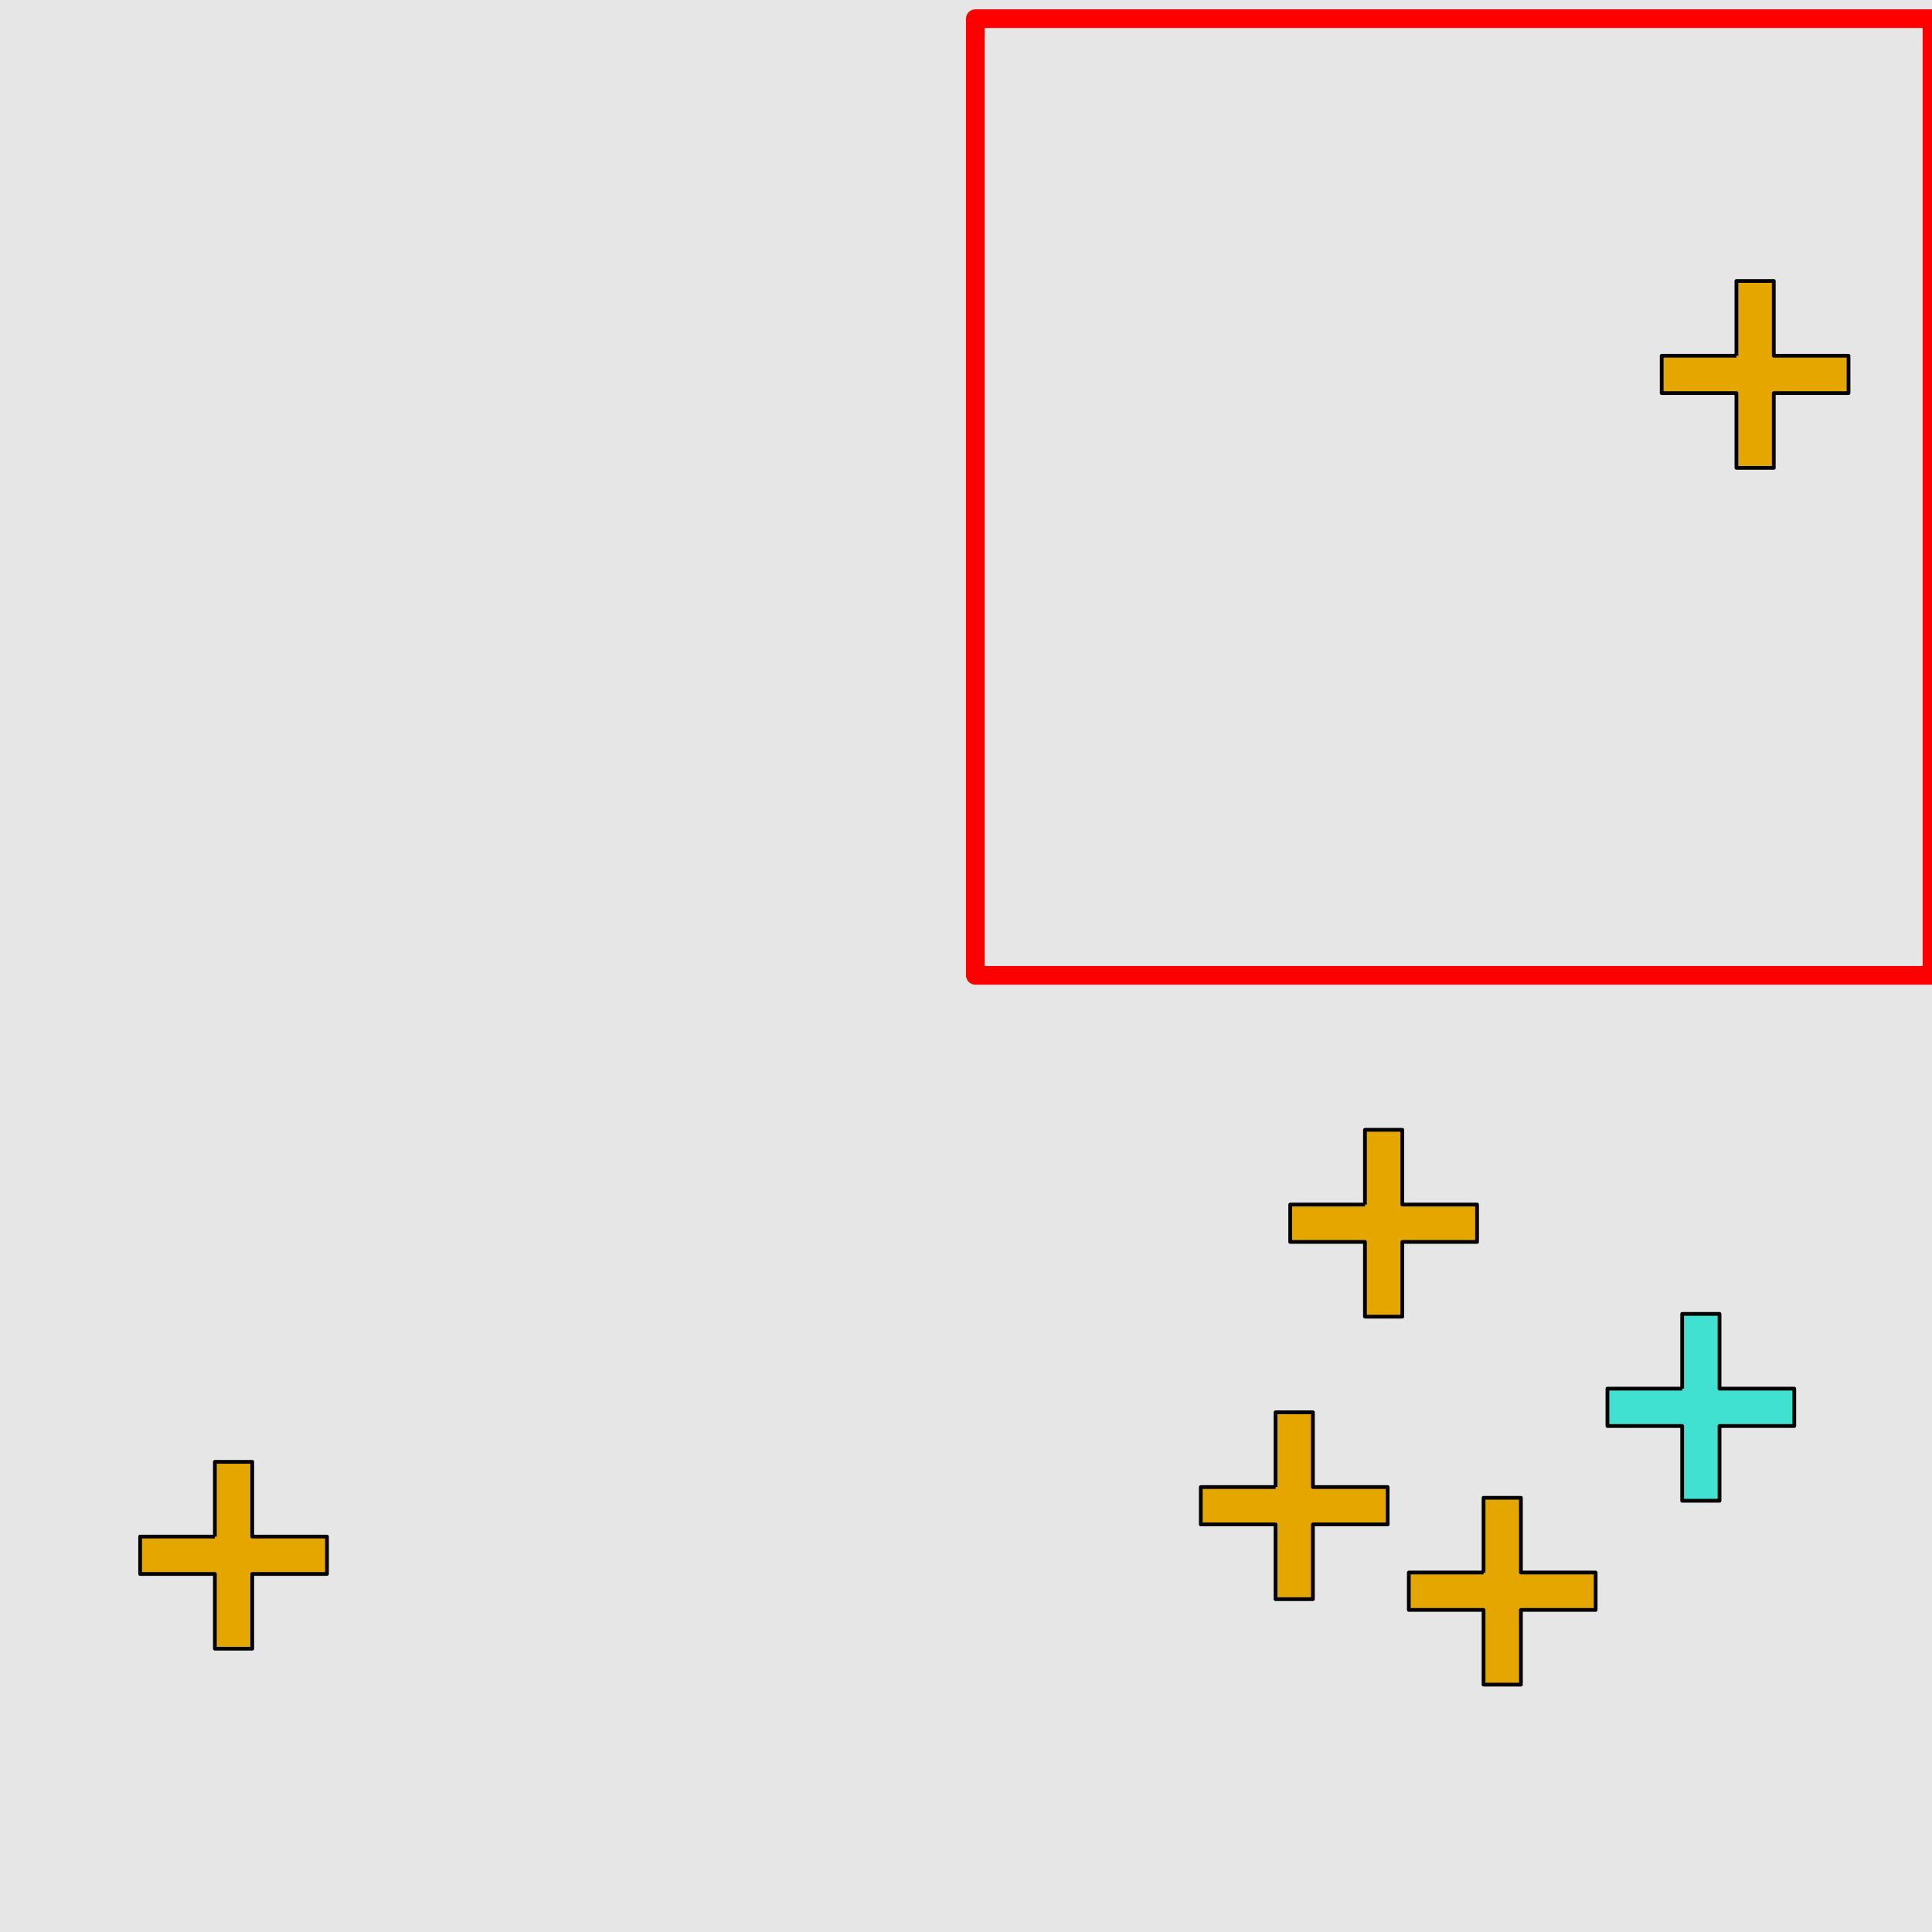 <?xml version="1.0" encoding="UTF-8"?>
<svg xmlns="http://www.w3.org/2000/svg" xmlns:xlink="http://www.w3.org/1999/xlink" width="517pt" height="517pt" viewBox="0 0 517 517" version="1.1">
<g id="surface4301">
<rect x="0" y="0" width="517" height="517" style="fill:rgb(90%,90%,90%);fill-opacity:1;stroke:none;"/>
<path style="fill:none;stroke-width:5;stroke-linecap:butt;stroke-linejoin:round;stroke:rgb(100%,0%,0%);stroke-opacity:1;stroke-miterlimit:10;" d="M 261 5 L 517 5 L 517 261 L 261 261 Z M 261 5 "/>
<path style="fill-rule:nonzero;fill:rgb(90%,65%,0%);fill-opacity:1;stroke-width:1;stroke-linecap:butt;stroke-linejoin:round;stroke:rgb(0%,0%,0%);stroke-opacity:1;stroke-miterlimit:10;" d="M 464.664 95.195 L 444.664 95.195 L 444.664 105.195 L 464.664 105.195 L 464.664 125.195 L 474.664 125.195 L 474.664 105.195 L 494.664 105.195 L 494.664 95.195 L 474.664 95.195 L 474.664 75.195 L 464.664 75.195 L 464.664 95.195 "/>
<path style="fill-rule:nonzero;fill:rgb(90%,65%,0%);fill-opacity:1;stroke-width:1;stroke-linecap:butt;stroke-linejoin:round;stroke:rgb(0%,0%,0%);stroke-opacity:1;stroke-miterlimit:10;" d="M 57.5 411.188 L 37.5 411.188 L 37.5 421.188 L 57.5 421.188 L 57.5 441.188 L 67.5 441.188 L 67.5 421.188 L 87.5 421.188 L 87.5 411.188 L 67.5 411.188 L 67.5 391.188 L 57.5 391.188 L 57.5 411.188 "/>
<path style="fill-rule:nonzero;fill:rgb(90%,65%,0%);fill-opacity:1;stroke-width:1;stroke-linecap:butt;stroke-linejoin:round;stroke:rgb(0%,0%,0%);stroke-opacity:1;stroke-miterlimit:10;" d="M 365.258 322.336 L 345.258 322.336 L 345.258 332.336 L 365.258 332.336 L 365.258 352.336 L 375.258 352.336 L 375.258 332.336 L 395.258 332.336 L 395.258 322.336 L 375.258 322.336 L 375.258 302.336 L 365.258 302.336 L 365.258 322.336 "/>
<path style="fill-rule:nonzero;fill:rgb(90%,65%,0%);fill-opacity:1;stroke-width:1;stroke-linecap:butt;stroke-linejoin:round;stroke:rgb(0%,0%,0%);stroke-opacity:1;stroke-miterlimit:10;" d="M 396.996 420.805 L 376.996 420.805 L 376.996 430.805 L 396.996 430.805 L 396.996 450.805 L 406.996 450.805 L 406.996 430.805 L 426.996 430.805 L 426.996 420.805 L 406.996 420.805 L 406.996 400.805 L 396.996 400.805 L 396.996 420.805 "/>
<path style="fill-rule:nonzero;fill:rgb(90%,65%,0%);fill-opacity:1;stroke-width:1;stroke-linecap:butt;stroke-linejoin:round;stroke:rgb(0%,0%,0%);stroke-opacity:1;stroke-miterlimit:10;" d="M 341.332 397.93 L 321.332 397.93 L 321.332 407.93 L 341.332 407.93 L 341.332 427.93 L 351.332 427.93 L 351.332 407.93 L 371.332 407.93 L 371.332 397.93 L 351.332 397.93 L 351.332 377.93 L 341.332 377.93 L 341.332 397.93 "/>
<path style="fill-rule:nonzero;fill:rgb(25%,88%,82%);fill-opacity:1;stroke-width:1;stroke-linecap:butt;stroke-linejoin:round;stroke:rgb(0%,0%,0%);stroke-opacity:1;stroke-miterlimit:10;" d="M 450.145 371.598 L 430.145 371.598 L 430.145 381.598 L 450.145 381.598 L 450.145 401.598 L 460.145 401.598 L 460.145 381.598 L 480.145 381.598 L 480.145 371.598 L 460.145 371.598 L 460.145 351.598 L 450.145 351.598 L 450.145 371.598 "/>
</g>
</svg>
